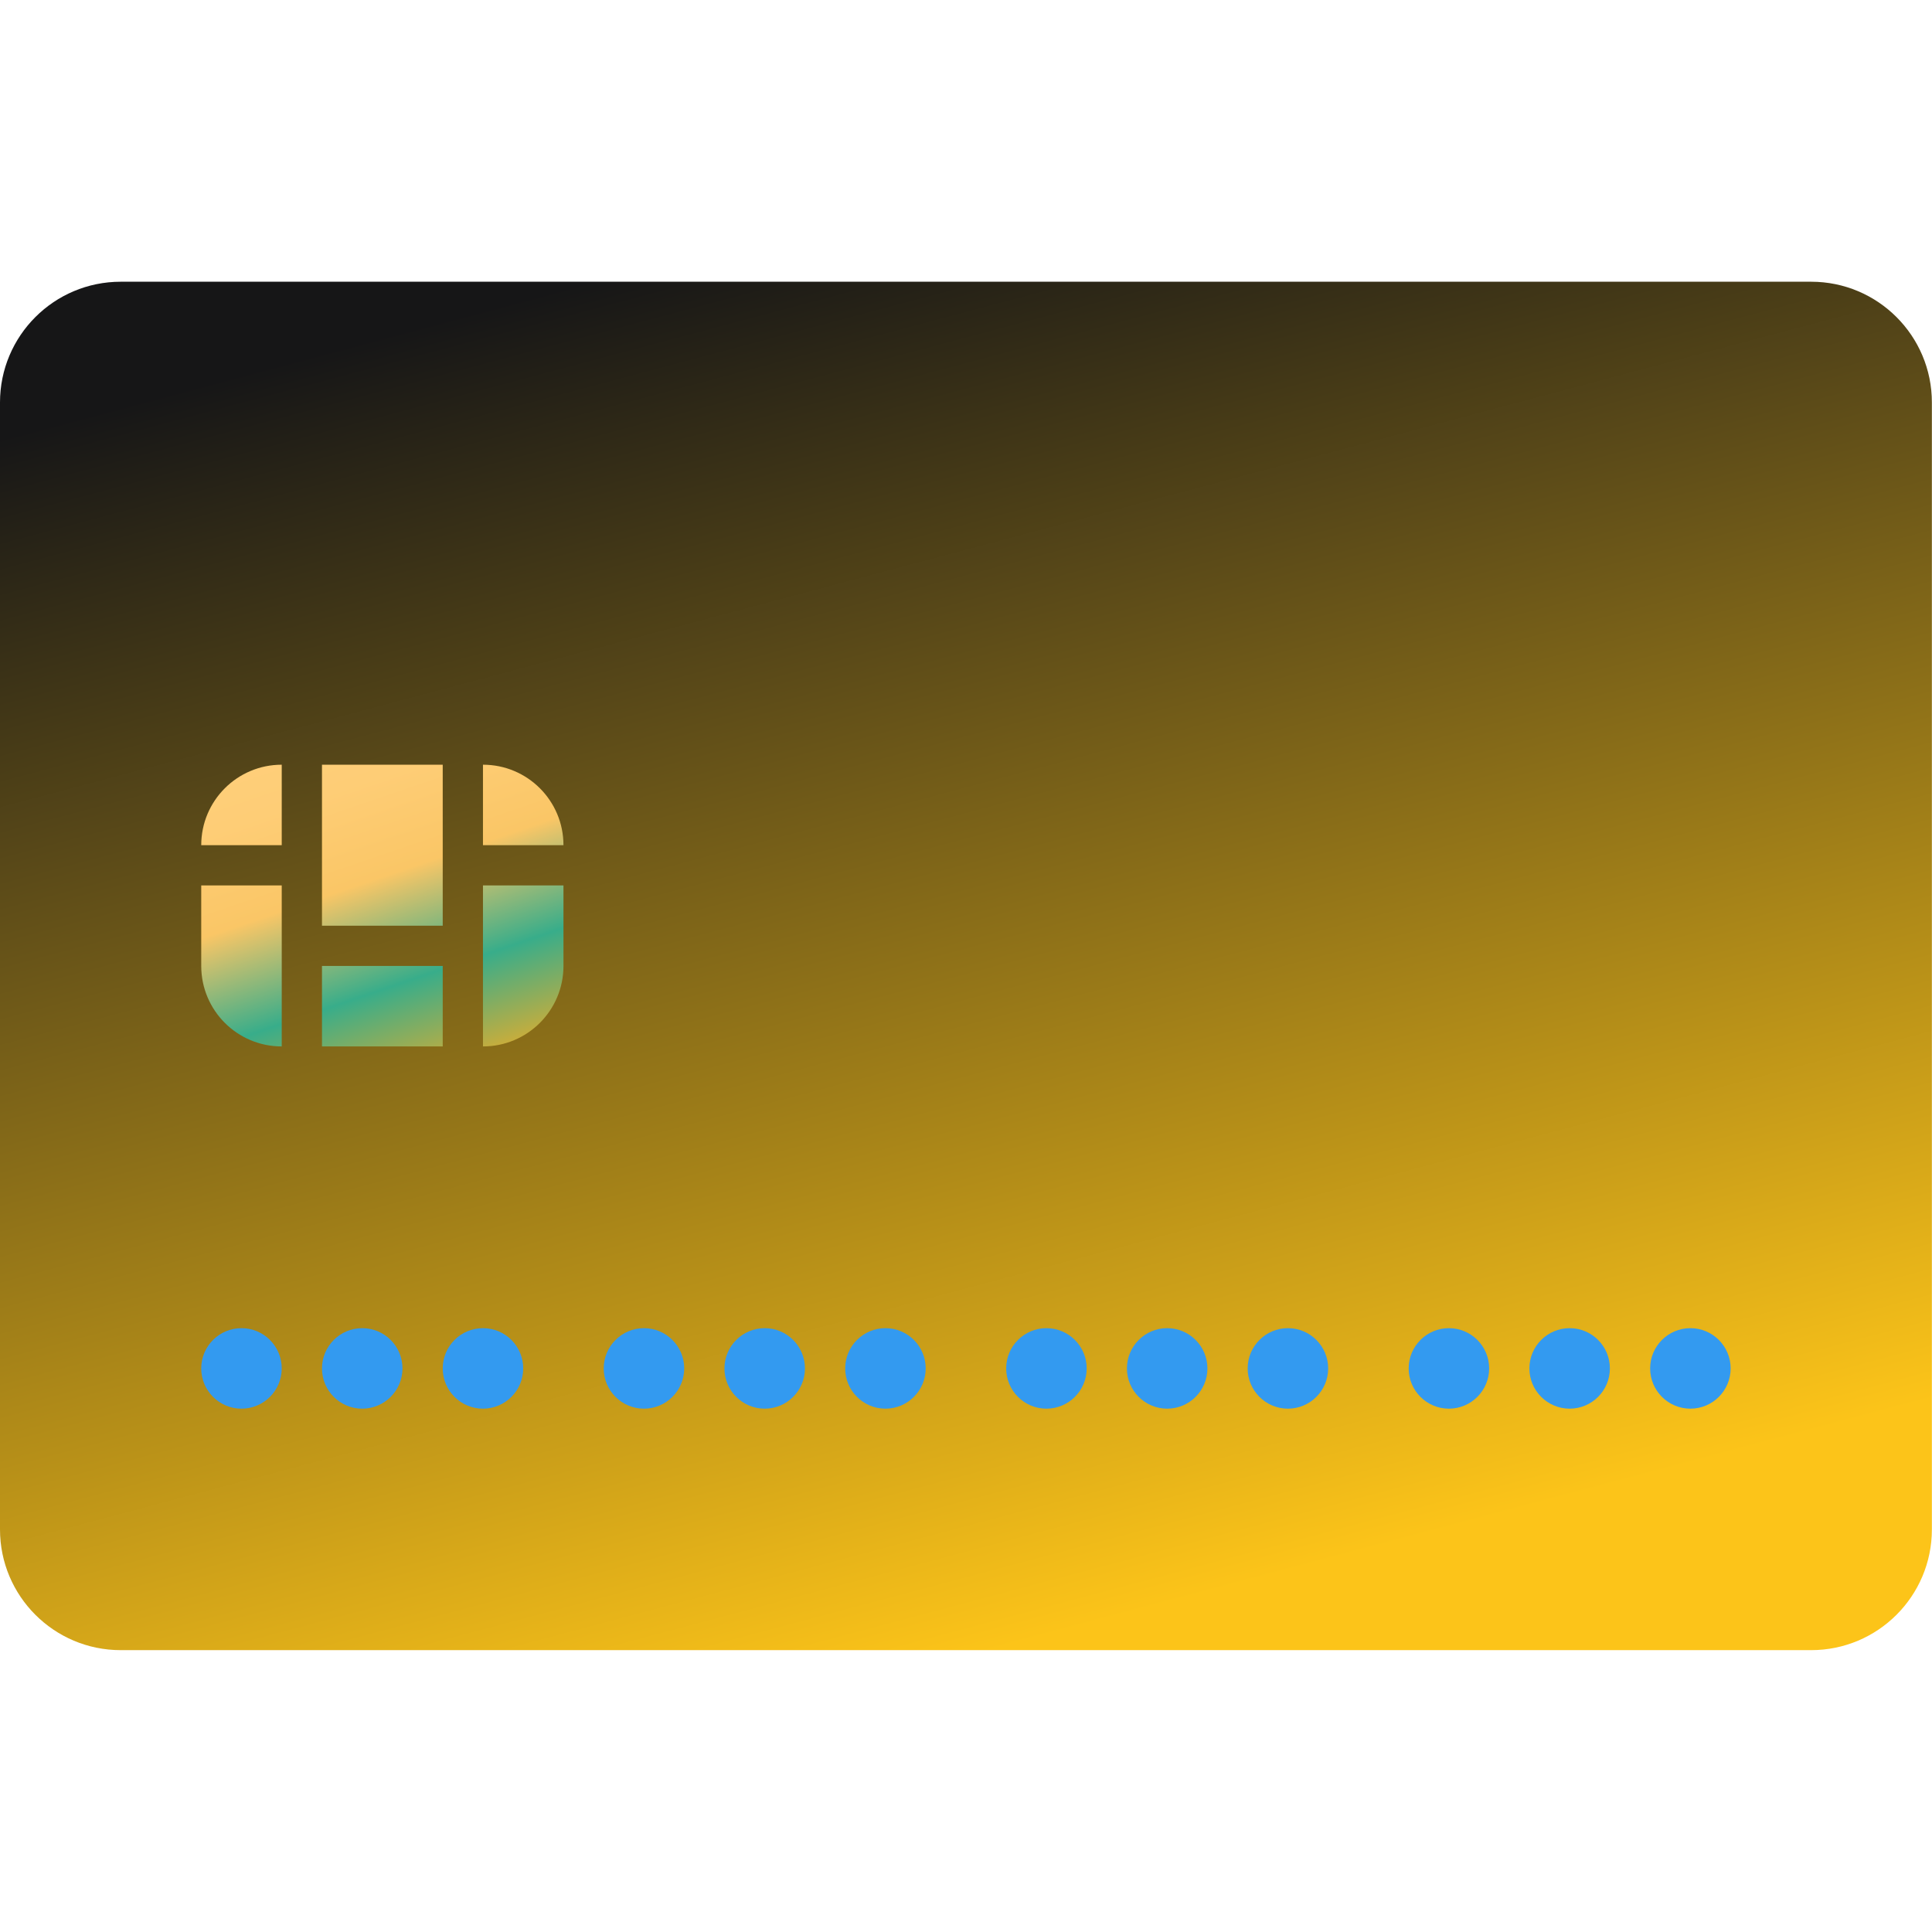 <svg xmlns="http://www.w3.org/2000/svg" x="0px" y="0px"
width="100" height="100"
viewBox="0,0,256,256">
<defs><linearGradient x1="19.142" y1="5.782" x2="28.279" y2="40.044" gradientUnits="userSpaceOnUse" id="color-1_3EFzPFftonWA_gr1"><stop offset="0" stop-color="#161617"></stop><stop offset="1" stop-color="#fcc419"></stop></linearGradient><linearGradient x1="7.892" y1="17.783" x2="11.056" y2="27.063" gradientUnits="userSpaceOnUse" id="color-2_3EFzPFftonWA_gr2"><stop offset="0" stop-color="#ffcf7b"></stop><stop offset="0.195" stop-color="#fecd76"></stop><stop offset="0.439" stop-color="#fac666"></stop><stop offset="0.71" stop-color="#38ad8a"></stop><stop offset="0.997" stop-color="#eaad29"></stop><stop offset="1" stop-color="#eaad29"></stop></linearGradient></defs><g fill="none" fill-rule="nonzero" stroke="none" stroke-width="1" stroke-linecap="butt" stroke-linejoin="miter" stroke-miterlimit="10" stroke-dasharray="" stroke-dashoffset="0" font-family="none" font-weight="none" font-size="none" text-anchor="none" style="mix-blend-mode: normal"><g transform="scale(5.333,5.333)"><path d="M45,41h-42c-1.657,0 -3,-1.343 -3,-3v-28c0,-1.657 1.343,-3 3,-3h42c1.657,0 3,1.343 3,3v28c0,1.657 -1.343,3 -3,3z" fill="url(#color-1_3EFzPFftonWA_gr1)"></path><circle cx="6" cy="34" r="1" fill="#339af0"></circle><circle cx="9" cy="34" r="1" fill="#339af0"></circle><circle cx="12" cy="34" r="1" fill="#339af0"></circle><circle cx="16" cy="34" r="1" fill="#339af0"></circle><circle cx="19" cy="34" r="1" fill="#339af0"></circle><circle cx="22" cy="34" r="1" fill="#339af0"></circle><circle cx="26" cy="34" r="1" fill="#339af0"></circle><circle cx="29" cy="34" r="1" fill="#339af0"></circle><circle cx="32" cy="34" r="1" fill="#339af0"></circle><circle cx="36" cy="34" r="1" fill="#339af0"></circle><circle cx="39" cy="34" r="1" fill="#339af0"></circle><circle cx="42" cy="34" r="1" fill="#339af0"></circle><path d="M11,19v4h-3v-4zM8,26h3v-2h-3zM12,21h2c0,-1.105 -0.895,-2 -2,-2zM12,22v4c1.105,0 2,-0.895 2,-2v-2zM7,22h-2v2c0,1.105 0.895,2 2,2zM7,19c-1.105,0 -2,0.895 -2,2h2z" fill="url(#color-2_3EFzPFftonWA_gr2)"></path></g></g>
</svg>